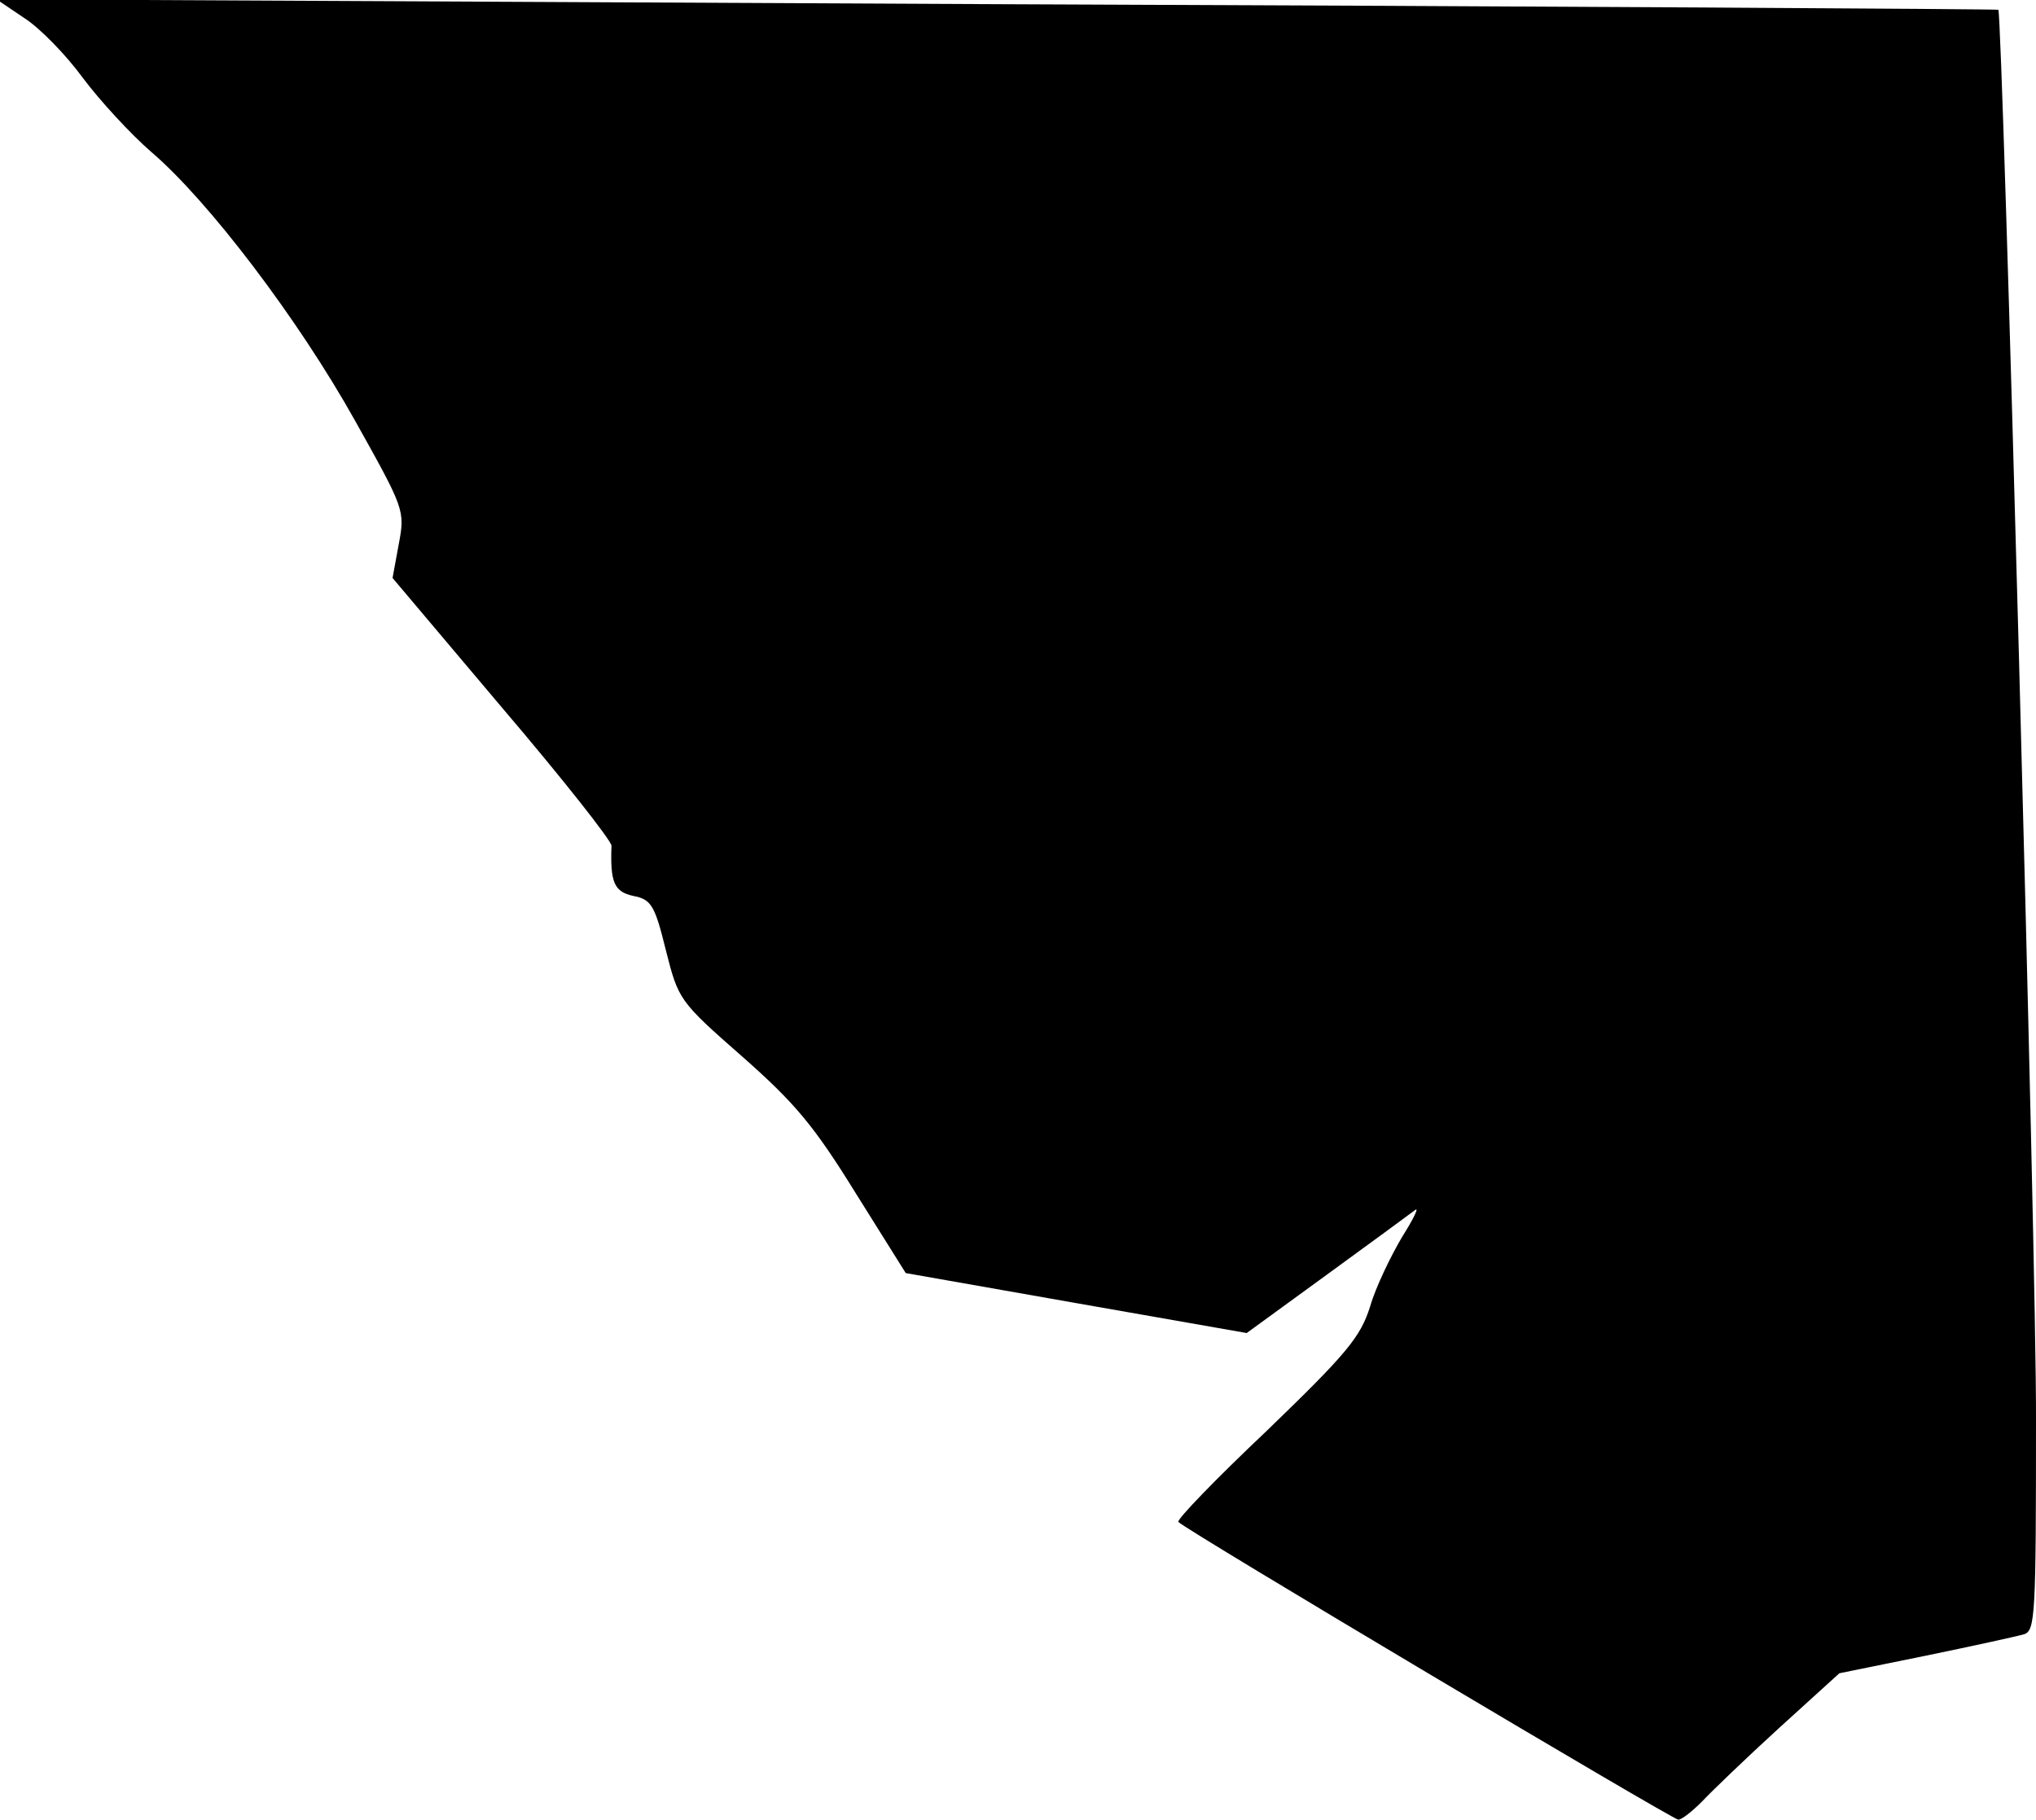 <?xml version="1.0" standalone="no"?>
<!DOCTYPE svg PUBLIC "-//W3C//DTD SVG 20010904//EN"
 "http://www.w3.org/TR/2001/REC-SVG-20010904/DTD/svg10.dtd">
<svg version="1.0" xmlns="http://www.w3.org/2000/svg"
 width="292pt" height="261pt" viewBox="0 0 292 261"
 preserveAspectRatio="xMidYMid meet">
<g transform="translate(0,261) scale(0.1,-0.1)"
fill="#000000" stroke="none">
<path fill="#000000" stroke="none" d="M35 2584 c22 -14 60 -53 84 -86 24 -32
68 -80 98 -106 82 -70 211 -240 292 -385 71 -127 72 -129 63 -177 l-9 -49 157
-186 c87 -102 157 -191 157 -198 -2 -53 4 -66 31 -72 26 -5 31 -13 47 -78 18
-71 19 -73 109 -152 76 -67 103 -99 163 -196 l72 -115 244 -43 245 -43 114 83
c62 45 119 87 127 93 7 6 -1 -11 -18 -38 -16 -27 -38 -72 -46 -100 -14 -44
-33 -67 -148 -178 -73 -69 -130 -128 -127 -131 13 -13 709 -427 717 -427 5 0
20 12 34 26 13 14 63 62 110 105 l87 79 123 25 c68 14 132 28 142 31 16 5 17
29 17 307 1 224 -48 2014 -54 2023 -1 1 -647 5 -1436 8 l-1435 7 40 -27z"/>
</g>
</svg>
